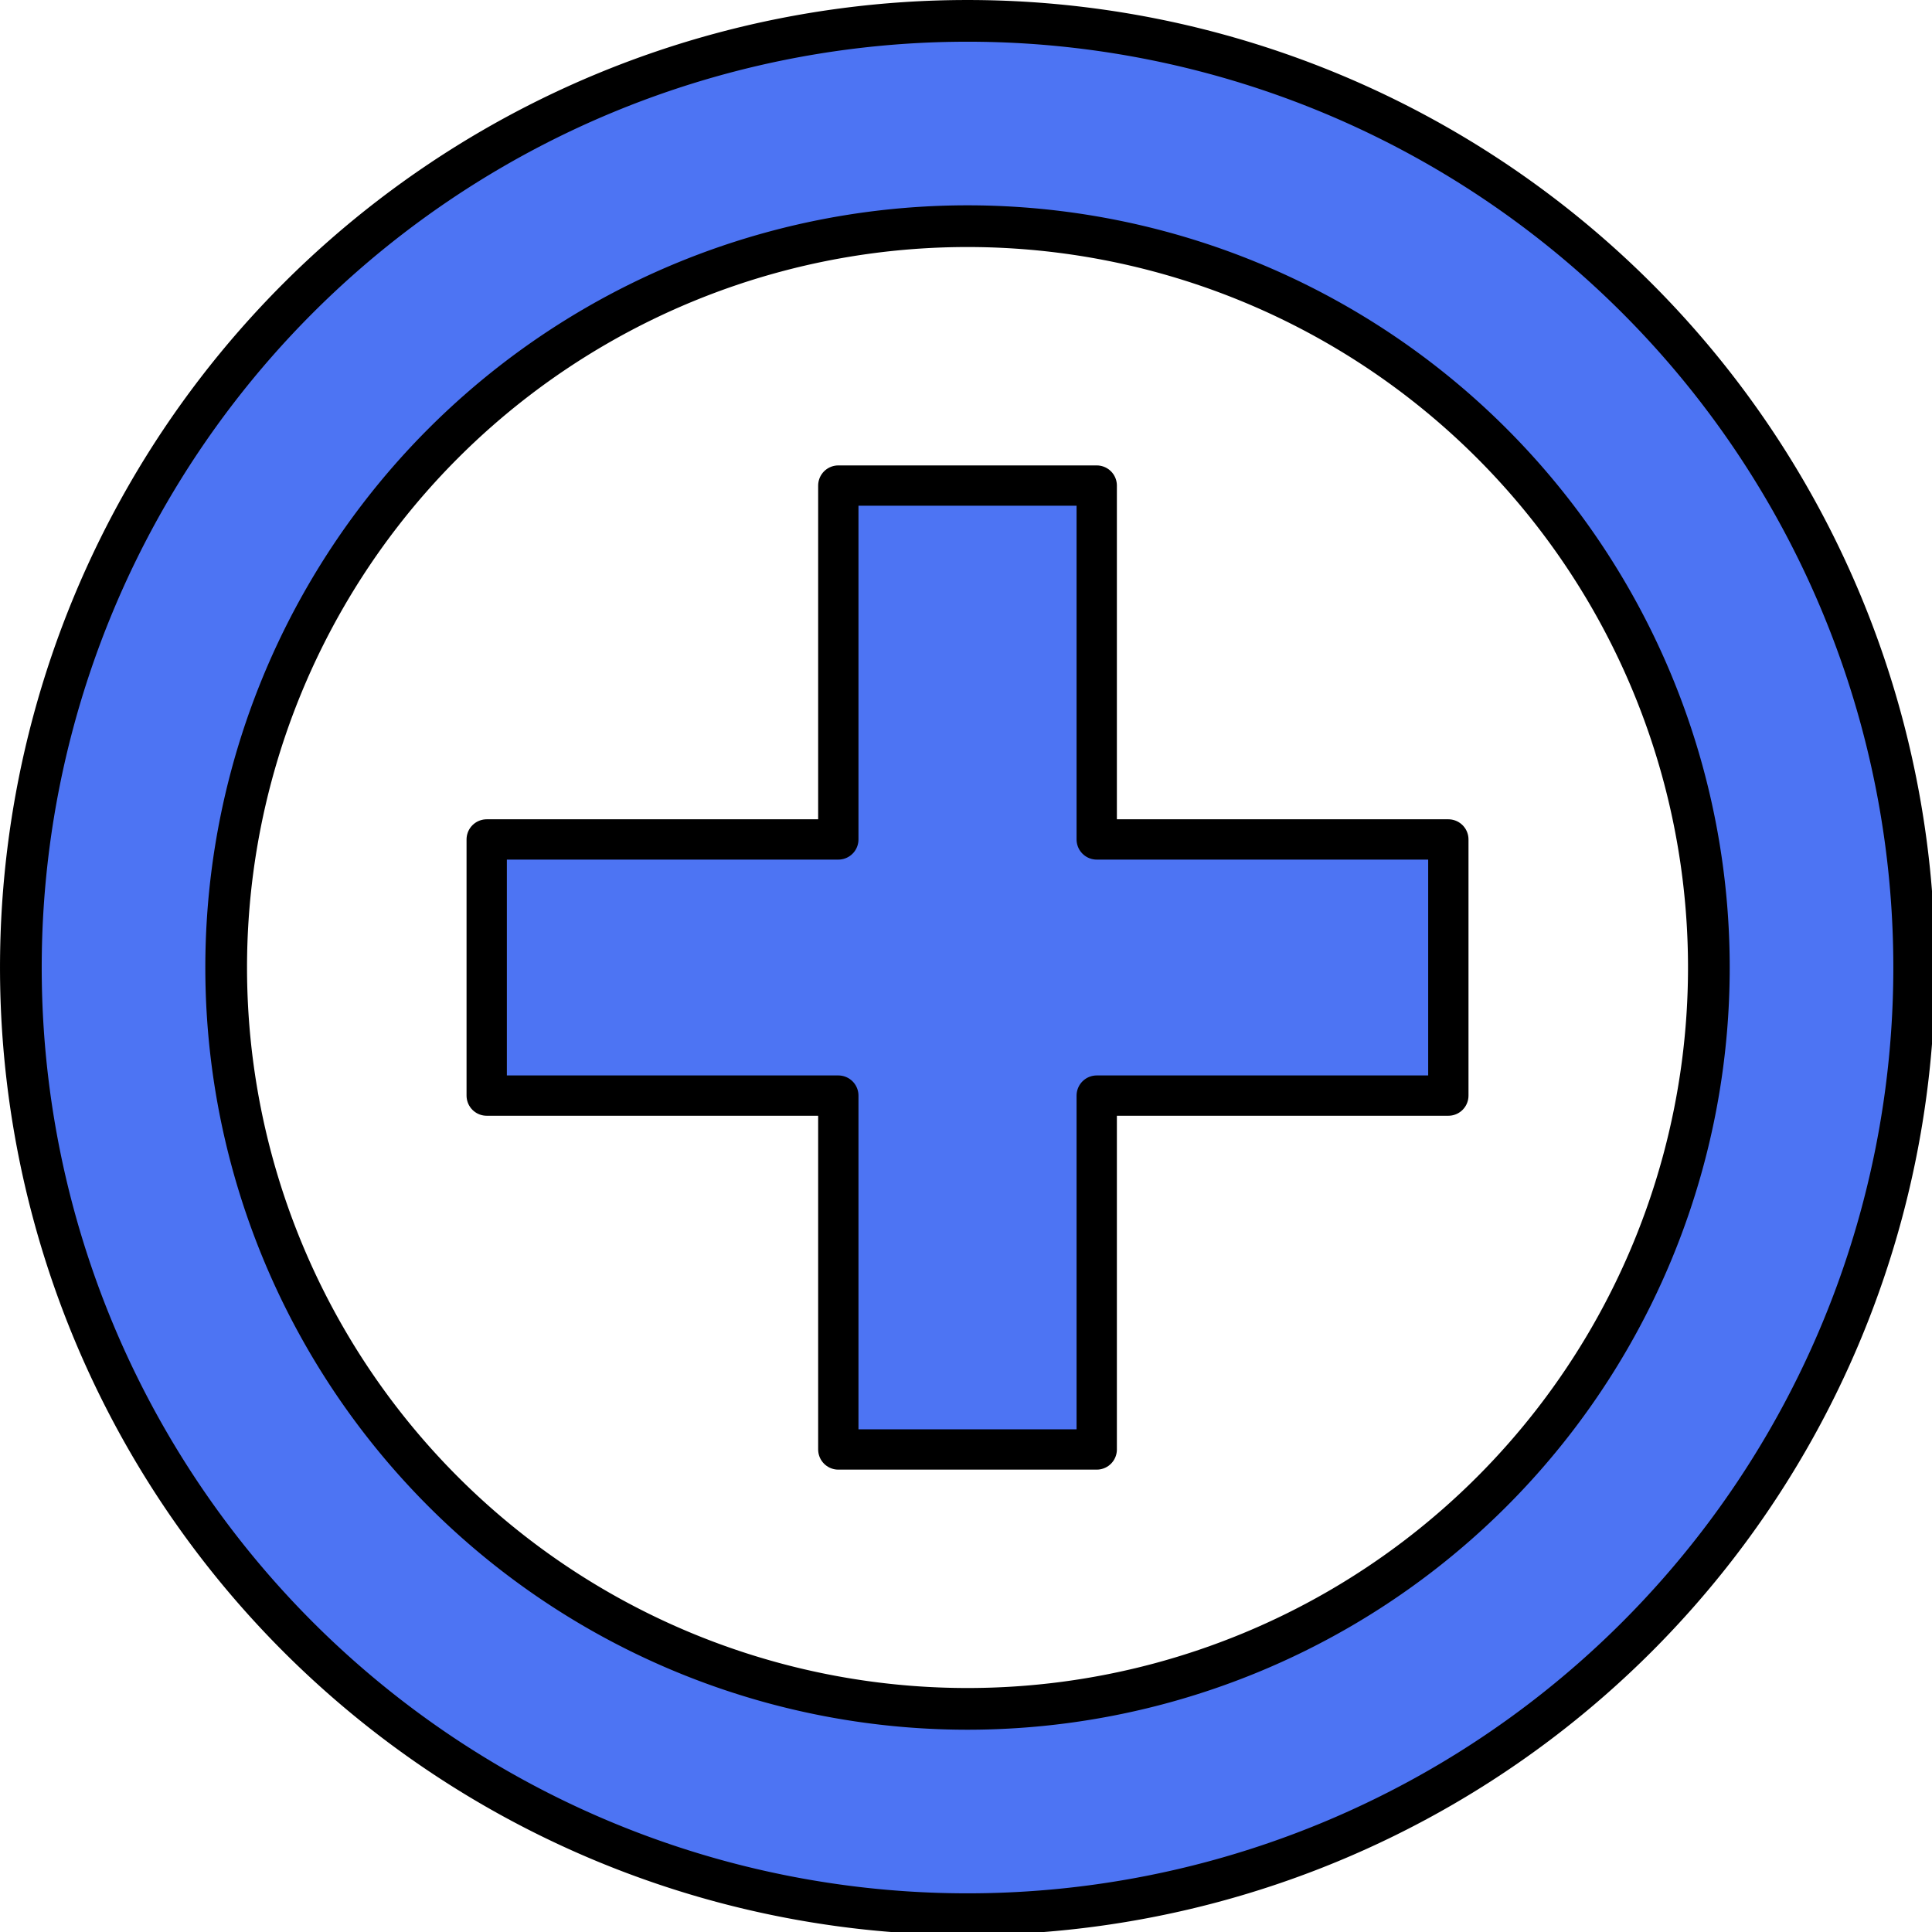 <?xml version="1.0" encoding="UTF-8" standalone="no"?>
<!-- Created with Inkscape (http://www.inkscape.org/) -->

<svg
   xmlns:dc="http://purl.org/dc/elements/1.1/"
   xmlns:cc="http://creativecommons.org/ns#"
   xmlns:rdf="http://www.w3.org/1999/02/22-rdf-syntax-ns#"
   xmlns:svg="http://www.w3.org/2000/svg"
   xmlns="http://www.w3.org/2000/svg"
   xmlns:sodipodi="http://sodipodi.sourceforge.net/DTD/sodipodi-0.dtd"
   xmlns:inkscape="http://www.inkscape.org/namespaces/inkscape"
   width="96"
   height="96"
   viewBox="0 0 25.4 25.4"
   version="1.1"
   id="svg8"
   inkscape:version="0.92.4 5da689c313, 2019-01-14"
   sodipodi:docname="add.svg">
  <defs
     id="defs2">
    <inkscape:path-effect
       effect="simplify"
       id="path-effect821"
       is_visible="true"
       steps="1"
       threshold="0"
       smooth_angles="360"
       helper_size="0"
       simplify_individual_paths="false"
       simplify_just_coalesce="false"
       simplifyindividualpaths="false"
       simplifyJustCoalesce="false" />
    <inkscape:path-effect
       effect="simplify"
       id="path-effect817"
       is_visible="true"
       steps="1"
       threshold="0"
       smooth_angles="360"
       helper_size="0"
       simplify_individual_paths="false"
       simplify_just_coalesce="false"
       simplifyindividualpaths="false"
       simplifyJustCoalesce="false" />
  </defs>
  <sodipodi:namedview
     id="base"
     pagecolor="#ffffff"
     bordercolor="#666666"
     borderopacity="1.0"
     inkscape:pageopacity="0.0"
     inkscape:pageshadow="2"
     inkscape:zoom="3.3958334"
     inkscape:cx="38.251218"
     inkscape:cy="52.793997"
     inkscape:document-units="px"
     inkscape:current-layer="layer1"
     showgrid="false"
     units="px"
     inkscape:window-width="1920"
     inkscape:window-height="1049"
     inkscape:window-x="0"
     inkscape:window-y="0"
     inkscape:window-maximized="1" />
  <g
     inkscape:label="Calque 1"
     inkscape:groupmode="layer"
     id="layer1"
     transform="translate(0,-271.6)">
    <path
       style="opacity:1;fill:#4d74f3;fill-opacity:1;stroke:#000000;stroke-width:2.069;stroke-linecap:round;stroke-linejoin:round;stroke-miterlimit:4;stroke-dasharray:none;stroke-opacity:1"
       d="M 48 1.035 A 46.965 46.965 0 0 0 1.035 48 A 46.965 46.965 0 0 0 48 94.965 A 46.965 46.965 0 0 0 94.965 48 A 46.965 46.965 0 0 0 48 1.035 z M 48 11.221 A 36.778 36.778 0 0 1 84.779 48 A 36.778 36.778 0 0 1 48 84.779 A 36.778 36.778 0 0 1 11.221 48 A 36.778 36.778 0 0 1 48 11.221 z "
       transform="matrix(0.265,0,0,0.265,0,271.6)"
       id="path4640" />
    <path
       style="opacity:1;fill:#4d74f3;fill-opacity:1;stroke:#000000;stroke-width:2;stroke-linecap:round;stroke-linejoin:round;stroke-miterlimit:4;stroke-dasharray:none;stroke-opacity:1"
       d="M 41.59 24.09 L 41.59 41.646 L 24.146 41.646 L 24.146 54.354 L 41.59 54.354 L 41.59 71.91 L 54.41 71.91 L 54.41 54.354 L 71.854 54.354 L 71.854 41.646 L 54.41 41.646 L 54.41 24.09 L 41.59 24.09 z "
       transform="matrix(0.265,0,0,0.265,0,271.6)"
       id="rect4684" />
  </g>
</svg>
